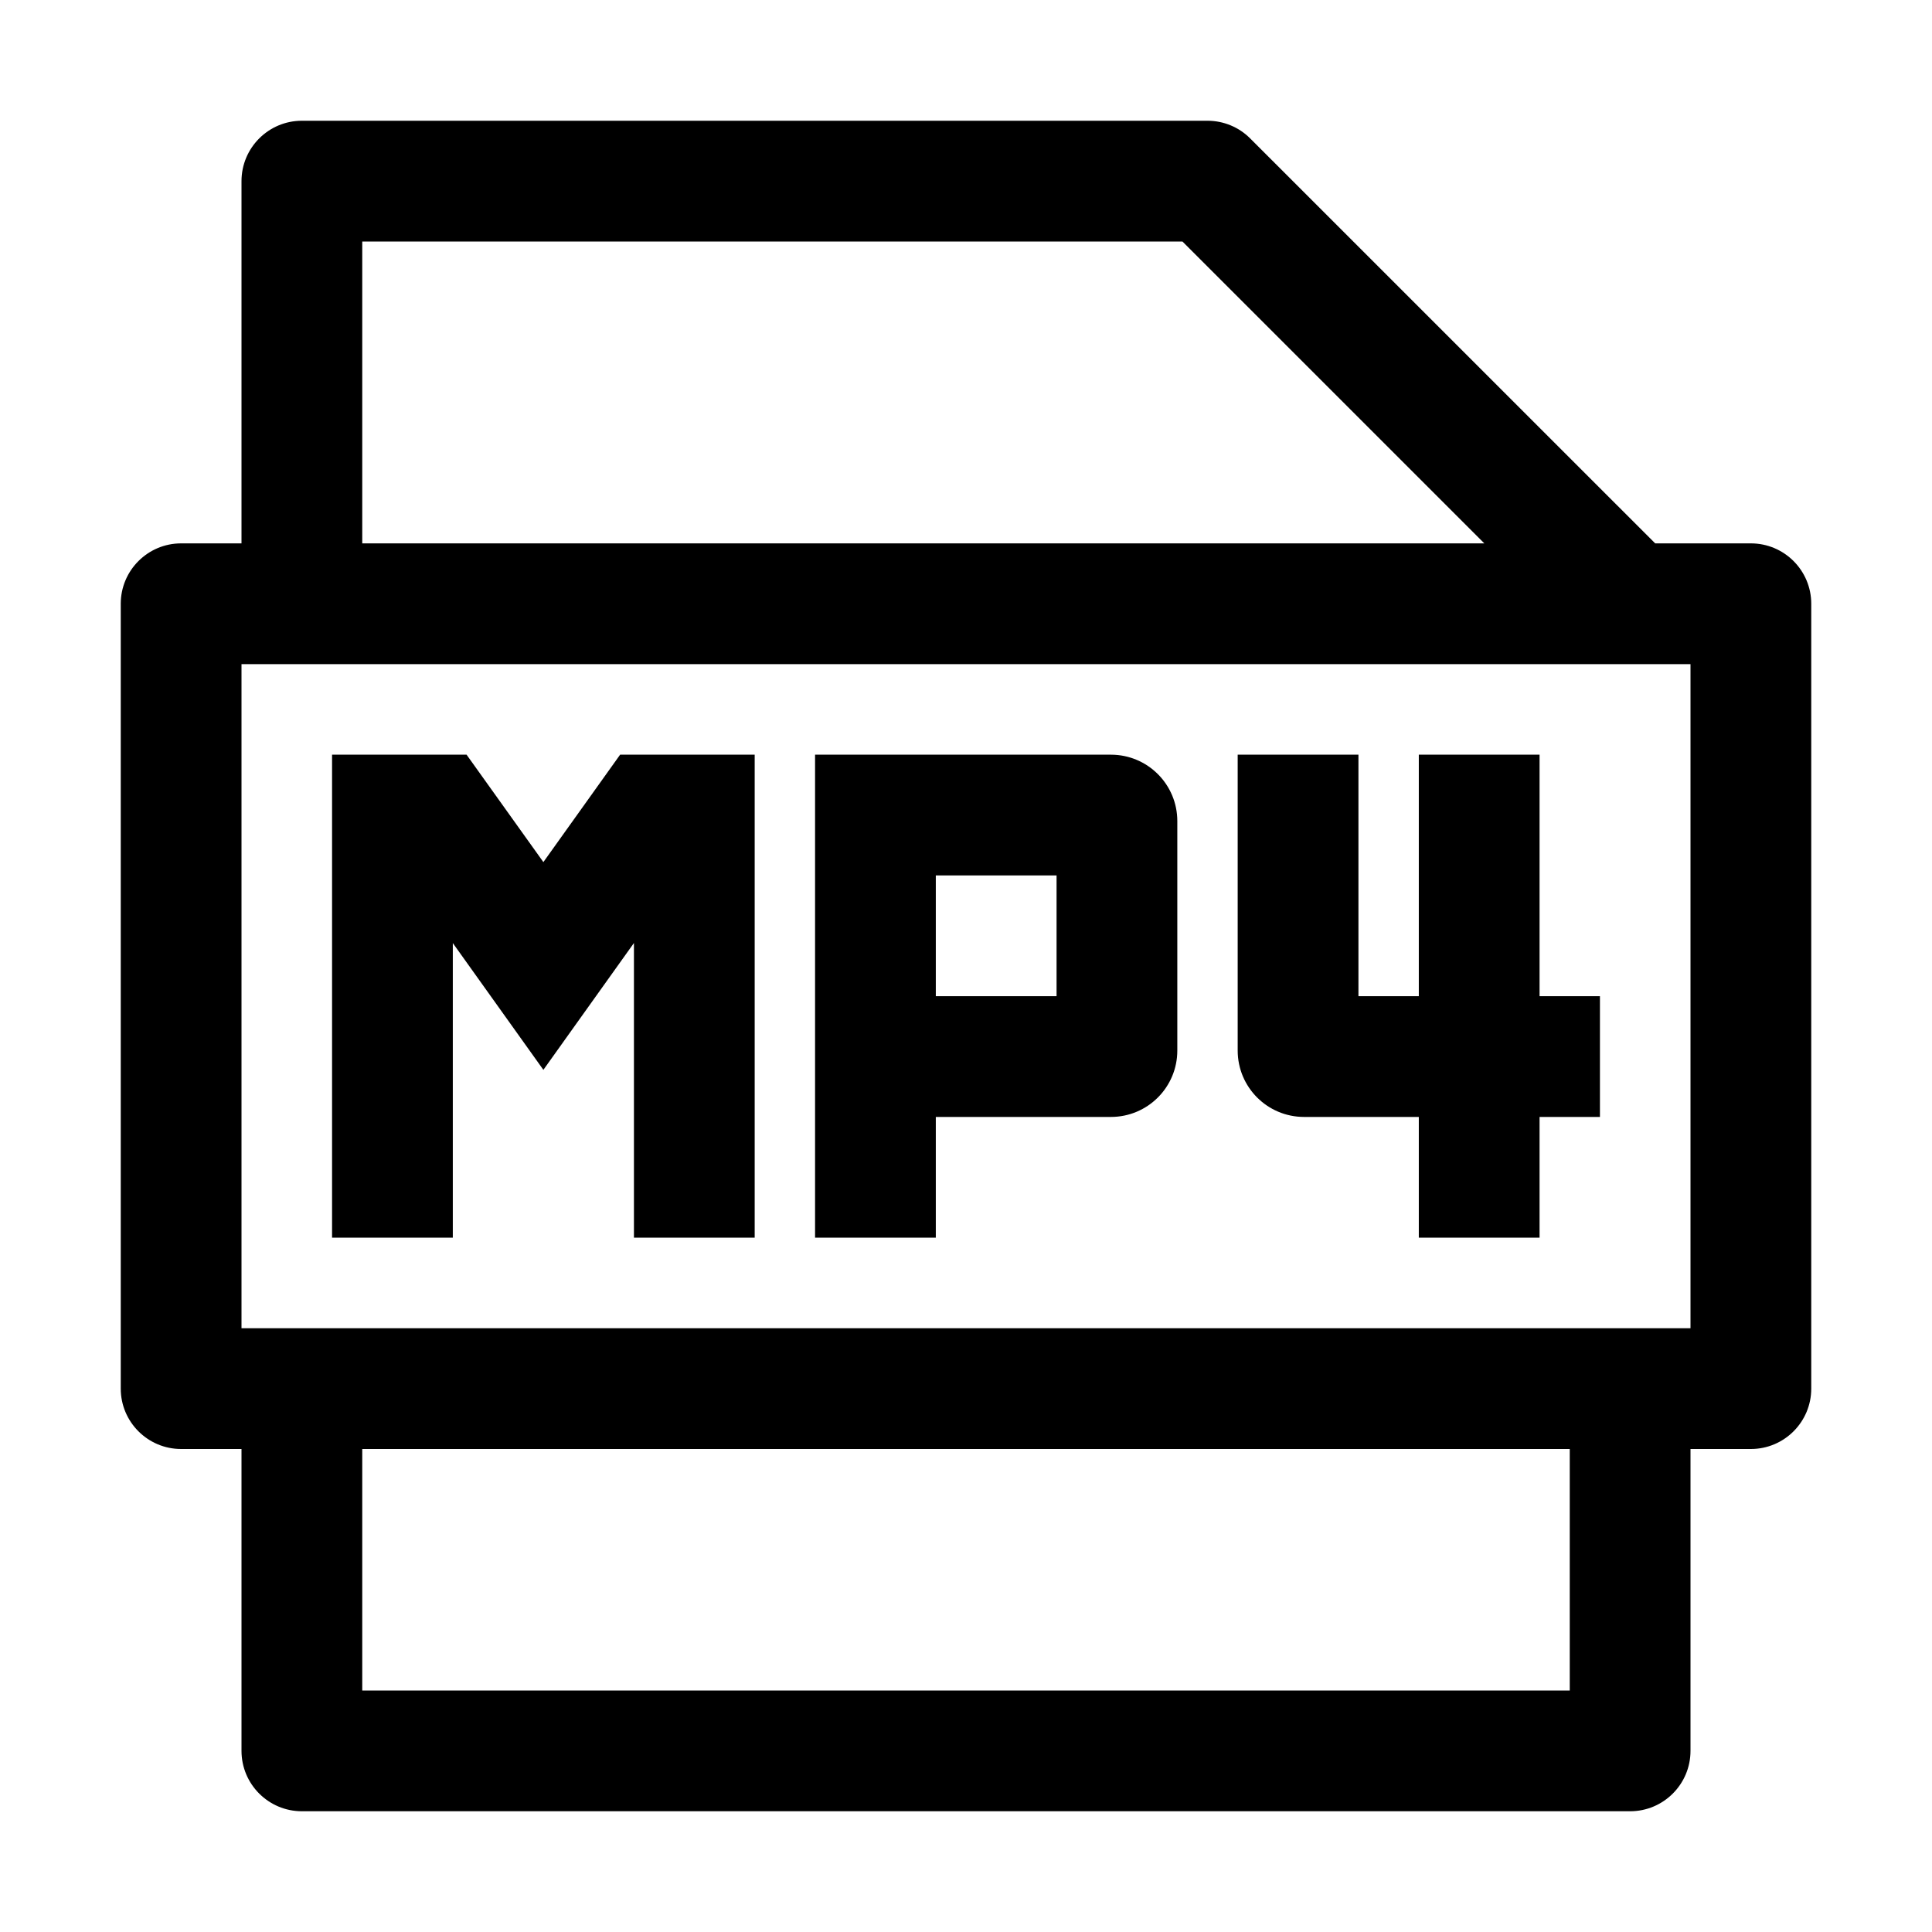 <svg xmlns="http://www.w3.org/2000/svg" width="32px" height="32px" viewBox="0 0 32 32" version="1.1">
    <title>linear-new-office-doc-file-mp4</title>
    <g id="linear-new-office-doc-file-mp4" stroke-width="1" fill-rule="evenodd">
        <path d="M20,2 C20.265,2 20.52,2.105 20.707,2.293 L27.415,9 L29,9 C29.552,9 30,9.448 30,10 L30,23 C30,23.552 29.552,24 29,24 L28,24 L28,29 C28,29.552 27.552,30 27,30 L5,30 C4.448,30 4,29.552 4,29 L4,24 L3,24 C2.448,24 2,23.552 2,23 L2,10 C2,9.448 2.448,9 3,9 L4,9 L4,3 C4,2.448 4.448,2 5,2 L20,2 Z M26,24 L6,24 L6,28 L26,28 L26,24 Z M28,11 L4,11 L4,22 L28,22 L28,11 Z M18.4,12.5 C19.008,12.5 19.5,12.992 19.5,13.6 L19.5,17.4 C19.5,18.008 19.008,18.5 18.4,18.5 L15.5,18.5 L15.5,20.5 L13.5,20.5 L13.5,12.5 L18.4,12.5 Z M22.5,12.5 L22.5,16.5 L23.5,16.5 L23.5,12.5 L25.5,12.5 L25.5,16.5 L26.5,16.5 L26.5,18.5 L25.5,18.5 L25.5,20.5 L23.5,20.5 L23.5,18.5 L21.6,18.5 C20.992,18.5 20.5,18.008 20.5,17.4 L20.5,12.5 L22.5,12.5 Z M10.271,12.5 L12.5,12.5 L12.5,20.5 L10.5,20.5 L10.5,15.619 L9,17.72 L7.5,15.62 L7.5,20.5 L5.5,20.5 L5.5,12.5 L7.728,12.5 L9,14.279 L10.271,12.5 Z M17.5,14.5 L15.5,14.5 L15.5,16.5 L17.5,16.5 L17.5,14.5 Z M19.585,4 L6,4 L6,9 L24.585,9 L19.585,4 Z" id="&#24418;&#29366;" fill-rule="nonzero" />
    </g>
</svg>